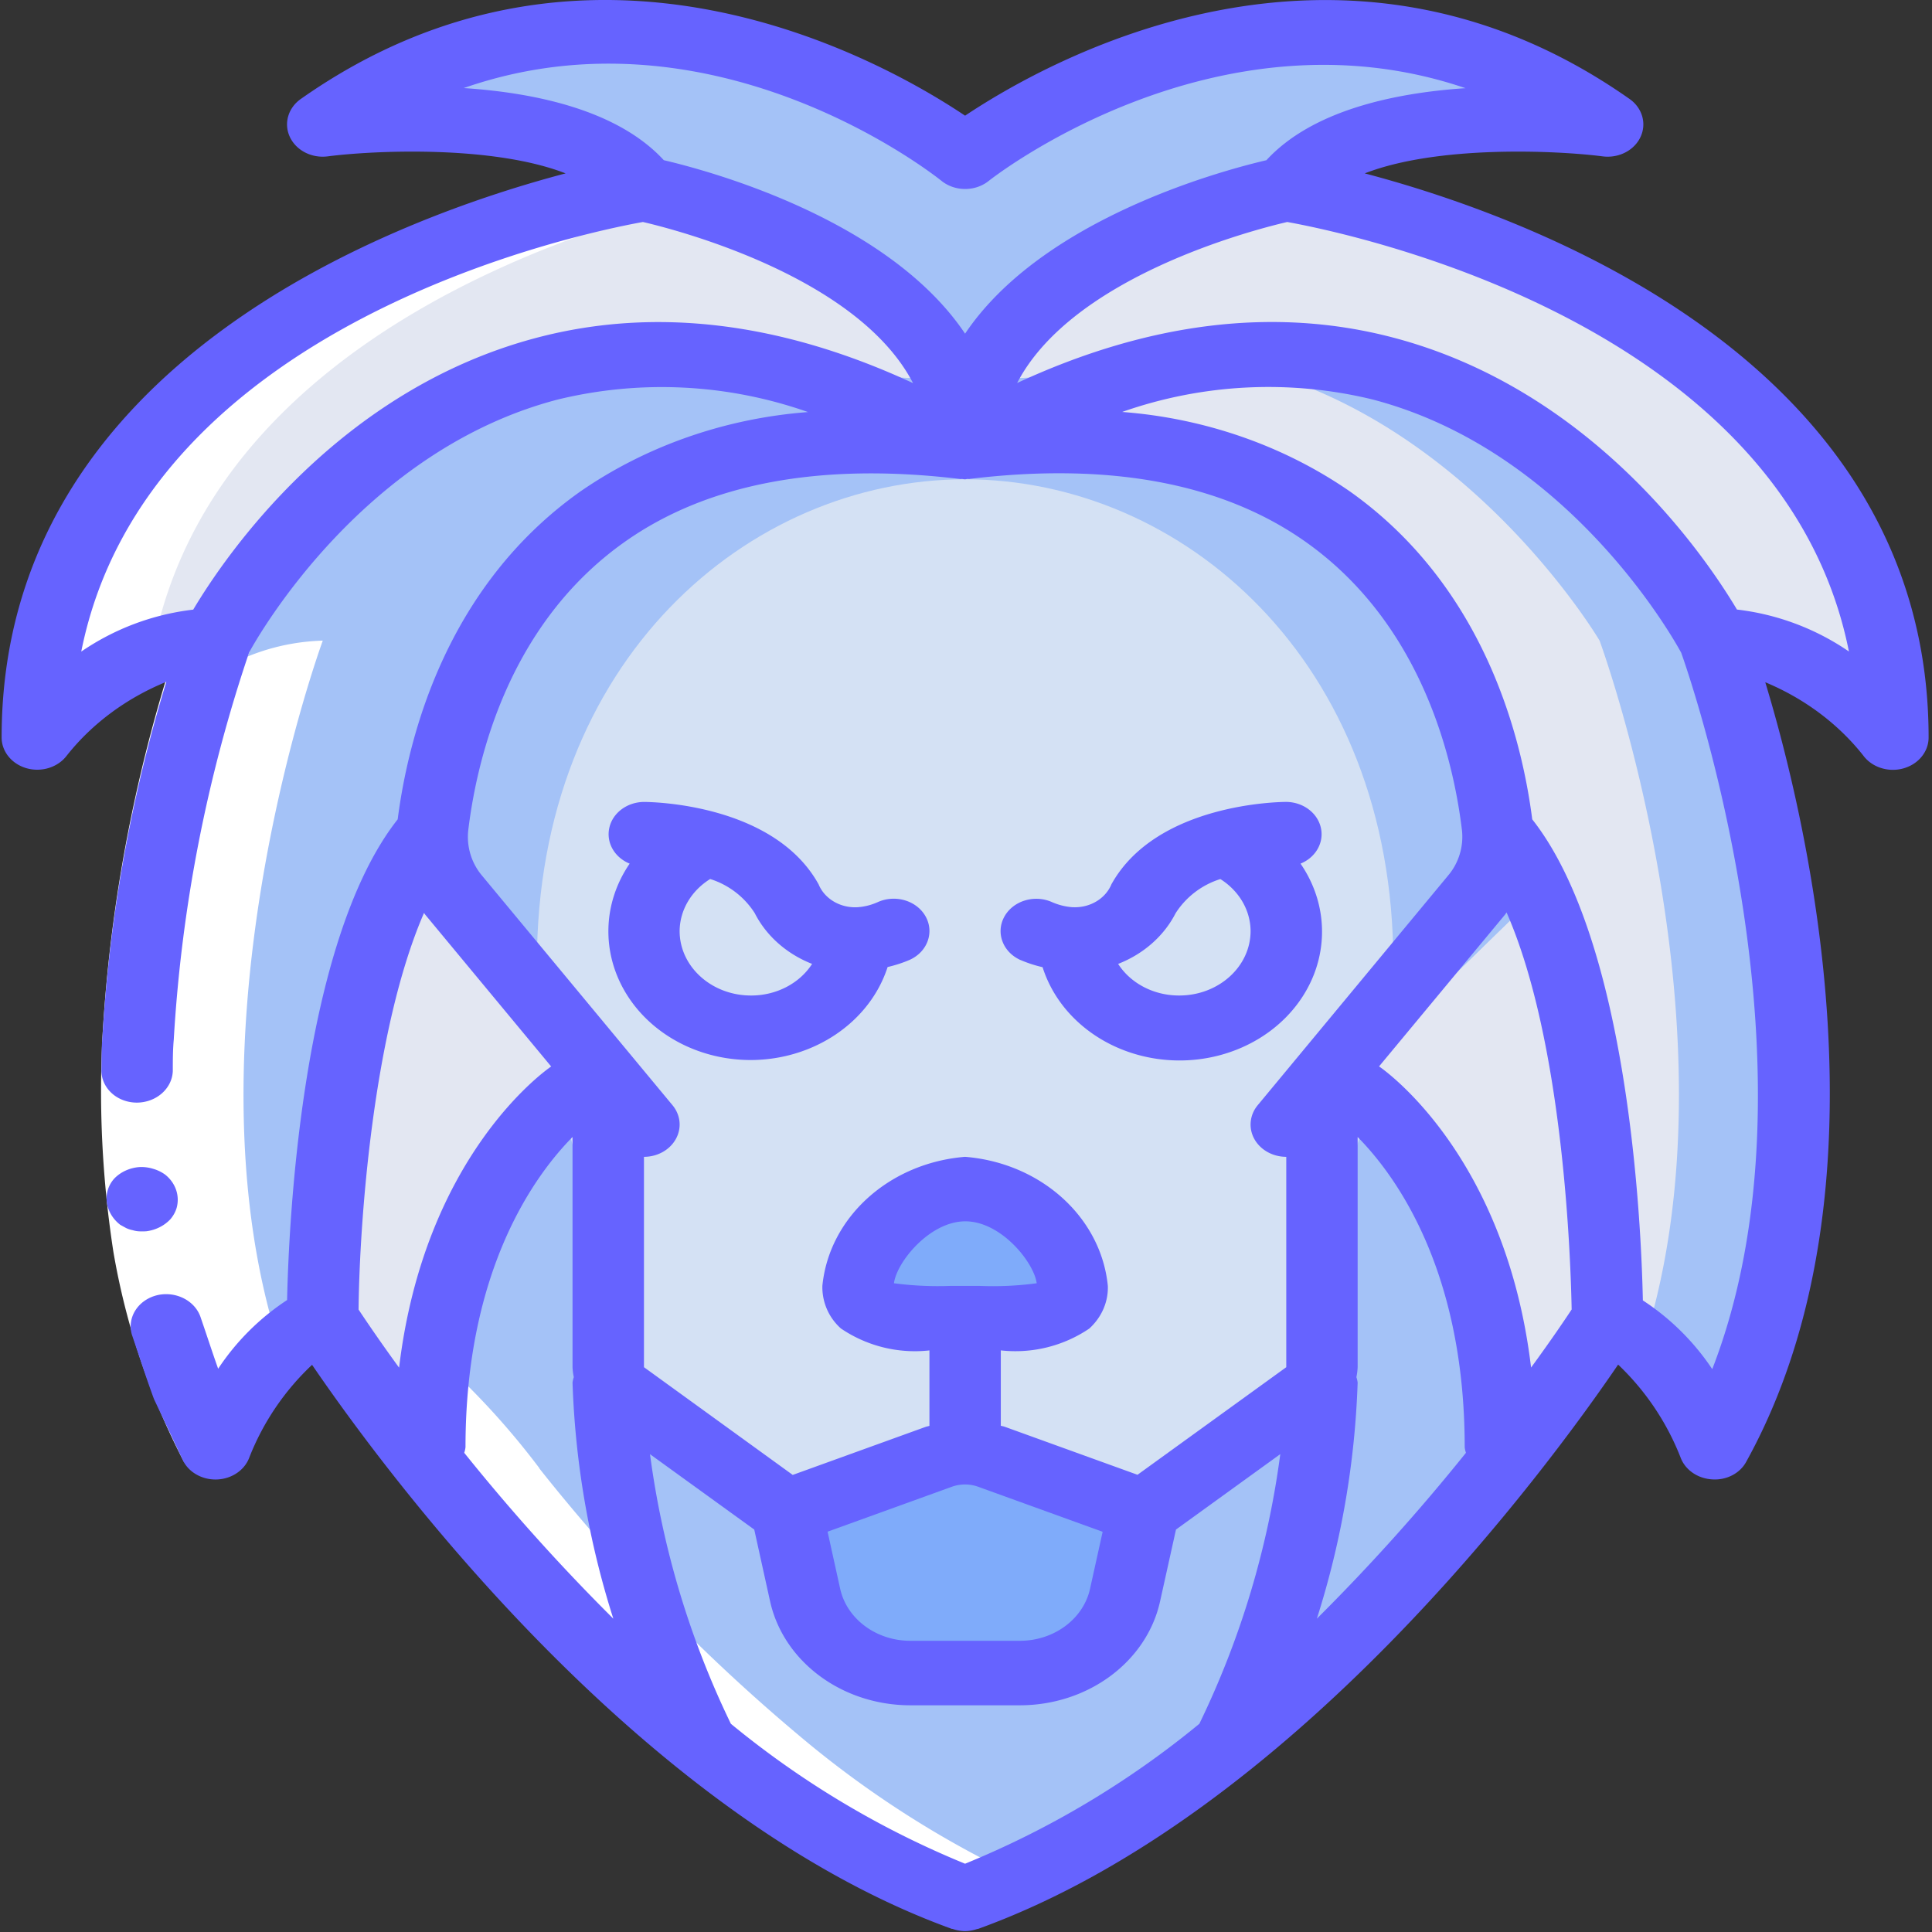 <svg xmlns="http://www.w3.org/2000/svg" width="70" height="70" viewBox="0 0 70 70">
    <rect x="0" y="0" width="70" height="70" fill="#333333" stroke="none"/>
    <g fill="none" fill-rule="nonzero">
        <path fill="#E3E7F2" d="M34.967 16.197c-18.1-10.52-27.15 7.014-27.15 7.014-3.88 0-6.466 3.507-6.466 3.507 0-16.365 21.98-19.872 21.98-19.872s11.636-1.17 11.636 9.351zM68.584 26.718s-2.586-3.507-6.465-3.507c0 0-9.05-17.534-27.152-7.014 0-10.52 11.637-9.351 11.637-9.351s21.98 3.507 21.98 19.872z"/>
        <path fill="#A4C2F7" d="M58.24 4.508s-9.05-1.17-11.636 2.338c0 0-11.637 2.337-11.637 9.351 0-7.014-11.635-9.351-11.635-9.351-2.587-3.507-11.637-2.338-11.637-2.338 11.637-8.183 23.272 1.169 23.272 1.169s11.637-9.352 23.273-1.17z"/>
        <path fill="#E3E7F2" d="M58.24 47.759s-1.422 2.256-3.879 5.33c.105-5.302-2.042-10.44-5.999-14.355l6-8.51c.457-.543.723-1.199.762-1.881 3.323 5.283 3.116 19.416 3.116 19.416zM21.663 38.734c-3.984 3.943-6.132 9.122-5.999 14.46-2.508-3.132-3.969-5.435-3.969-5.435s-.285-14.32 3.103-19.545c.017.728.288 1.432.776 2.01l6.09 8.51z"/>
        <g fill="#A4C2F7">
            <path d="M48.078 52.657c-.052.386-.103.794-.18 1.24.064 1.019.064 2.042 0 3.061-.156.608.219 1.24 0 1.882-.104.374-1.048.737-1.19 1.123a2.81 2.81 0 0 1-.104.303c-.336.878.453-.151 0 .912-.259.62-1.616 1.24-1.927 1.86-.051.046-.103.08-.155.128-2.805 2.358-6.037 4.263-9.555 5.634-3.517-1.37-6.75-3.276-9.554-5.634-1.94-3.846-4.06-7.774-4.41-10.427l-.258-3.168v-.035l.375-10.346-.375-.456-5.171-7.34c-.492-.597-2.056-.246-2.069-.97-.008-.16-.004-.32.013-.48.504-4.15 5.495-18.002 21.45-16.085 15.954-1.917 20.855 11.935 21.359 16.085.017.16.021.32.013.48.025.046.051.081.077.128a3.21 3.21 0 0 1-.762 1.882l-6.465 6.3-.375.456-.491 10.077-.246 3.39z"/>
            <path d="M48.078 52.657c-.052.386-.103.794-.18 1.24.064 1.019.064 2.042 0 3.061-.156.608.219 1.24 0 1.882-.104.374-1.048.737-1.19 1.123a2.81 2.81 0 0 1-.104.303c-.336.878.453-.151 0 .912-.259.62-1.616 1.24-1.927 1.86-.051.046-.103.08-.155.128-2.805 2.358-6.037 4.263-9.555 5.634-3.517-1.37-6.75-3.276-9.554-5.634-1.94-3.846-4.06-7.774-4.41-10.427l-.258-3.168v-.035l.375-10.346-.375-.456-5.171-7.34c-.492-.597-2.056-.246-2.069-.97-.008-.16-.004-.32.013-.48.504-4.15 5.495-18.002 21.45-16.085 15.954-1.917 20.855 11.935 21.359 16.085.017.16.021.32.013.48.025.046.051.081.077.128a3.21 3.21 0 0 1-.762 1.882l-6.465 6.3-.375.456-.491 10.077-.246 3.39z"/>
            <path d="M47.742 52.657c-.052.386-.104.794-.181 1.24a36.002 36.002 0 0 1-.647 3.061c-.155.608-.336 1.24-.556 1.882-.103.374-.232.737-.374 1.123a2.945 2.945 0 0 1-.104.303c-.117.304-.233.608-.362.912-.259.62-.53 1.24-.84 1.86a66.886 66.886 0 0 0 9.683-9.949c.105-5.302-2.042-10.44-5.999-14.355l-.374.456v10.077l-.246 3.39zM22.297 52.739a33.23 33.23 0 0 0 3.116 10.427 66.633 66.633 0 0 1-9.749-9.96v-.011c-.133-5.34 2.015-10.518 6-14.46l.374.455v10.38l.259 3.169zM34.967 16.197c-15.954-1.917-18.786 9.597-19.29 13.747-.017.16-.021.32-.013.48-3.387 5.225-3.969 17.335-3.969 17.335-2.586 1.169-3.879 4.676-3.879 4.676-6.465-11.69 0-29.224 0-29.224s9.05-17.534 27.151-7.014z"/>
            <path d="M62.12 52.435a10.804 10.804 0 0 0-2.548-3.8 5.42 5.42 0 0 0-1.332-.876s-.568-11.924-3.892-17.207c-.025-.047-.051-.082-.077-.129.009-.16.005-.32-.013-.48-.491-4.043-3.193-15.067-18.062-13.863-.401.024-.802.07-1.229.117.104-.07.208-.128.311-.187 2.424-1.567 5.216-2.607 8.158-3.04C55.19 11.452 62.12 23.212 62.12 23.212s6.465 17.534 0 29.224z"/>
        </g>
        <path fill="#E3E7F2" d="M59.572 48.635a5.42 5.42 0 0 0-1.332-.876s-.568-11.924-3.892-17.207c-.025-.047-.051-.082-.077-.129.009-.16.005-.32-.013-.48-.491-4.043-3.193-15.067-18.062-13.863a11.572 11.572 0 0 0-.918-.07c2.424-1.567 5.216-2.607 8.158-3.04 9.206 1.228 14.52 10.241 14.52 10.241s5.197 14.086 1.616 25.424z"/>
        <path fill="#D4E1F4" d="M50.483 34.9c0 2.917-1.742 8.025-2.55 10.521-.402 1.243.534 4.754-.035 5.845-.676 1.296-2.888.137-3.763 1.169-2.478 2.922-5.676 4.675-9.168 4.675-3.49 0-6.689-1.753-9.165-4.675-.604-.714-3.252-.327-3.764-1.17-.835-1.374.546-4.078 0-5.736-.83-2.524-2.585-7.67-2.585-10.629 0-10.975 7.661-17.534 15.514-17.534 7.854 0 15.516 6.559 15.516 17.534z"/>
        <path fill="#7FABFA" d="M35.058 43.083c2.036.215 3.642 1.667 3.879 3.507 0 1.286-1.732 1.169-3.879 1.169h-.09c-2.147 0-3.879.117-3.879-1.17.237-1.84 1.843-3.291 3.878-3.506h.091z"/>
        <path fill="#D4E1F4" d="M31.063 34.023c-.15 1.702-1.632 3.06-3.512 3.215-1.88.157-3.611-.933-4.1-2.582-.49-1.648.404-3.376 2.117-4.093 1.243.27 2.307.993 2.935 2 .426.926 1.45 1.511 2.56 1.46zM46.604 33.731c-.058 1.841-1.68 3.328-3.715 3.405-2.035.077-3.79-1.283-4.016-3.113 1.108.051 2.133-.534 2.56-1.46.627-1.007 1.69-1.73 2.934-2 1.367.57 2.242 1.808 2.237 3.168z"/>
        <path fill="#7FABFA" d="M41.523 54.773L40.85 57.8c-.363 1.638-1.953 2.816-3.801 2.818h-4.073c-1.847-.002-3.438-1.18-3.8-2.818l-.673-3.027 5.508-1.988c.304-.111.629-.167.956-.164h.091c.328-.003.653.053.957.164l5.508 1.988z"/>
        <path fill="#FFF" d="M25.413 63.166c2.805 2.358 6.037 4.263 9.554 5.634a25.355 25.355 0 0 0 1.94-.807 36.494 36.494 0 0 1-7.615-4.827 66.63 66.63 0 0 1-9.749-9.96v-.011a27.911 27.911 0 0 0-3.97-4.267c-1.012.458-.677.35-1.292 1.169.646.907.347 1.804 1.383 3.098v.011a66.633 66.633 0 0 0 9.75 9.96zM23.332 6.846s-21.98 3.507-21.98 19.872c1.059-1.345 2.495-2.41 4.161-3.085C8.055 9.907 27.21 6.846 27.21 6.846M10.143 48.84c-3.7-11.368 1.552-25.629 1.552-25.629-1.61.047-3.155.586-4.382 1.53-1.383 4.509-4.816 18.075.503 27.694.52-1.32 1.31-2.54 2.327-3.595z"/>
        <path fill="#FFF" d="M6.66 52.957a26.02 26.02 0 0 1-2.55-7.59 38.172 38.172 0 0 1-.398-7.806 55.47 55.47 0 0 1 2.877-14.72l2.457.74a53.371 53.371 0 0 0-2.75 14.084 36.024 36.024 0 0 0 .37 7.349 23.882 23.882 0 0 0 2.306 6.897L6.66 52.957z"/>
        <path fill="#6663FF" d="M5.312 44.61c.337-.046.645-.202.865-.439.101-.12.177-.255.221-.4.125-.442-.034-.909-.411-1.21a1.397 1.397 0 0 0-.439-.213 1.437 1.437 0 0 0-.496-.063c-.344.026-.665.169-.896.4a1.07 1.07 0 0 0-.286.88c.045.315.218.604.485.811l.212.117c.077.037.159.063.244.08a.914.914 0 0 0 .241.041c.086.004.173.003.26-.004z"/>
        <path fill="#6663FF" d="M.059 26.718c-.001.514.371.97.916 1.12.545.149 1.134-.042 1.451-.47.92-1.158 2.163-2.077 3.6-2.664a55.01 55.01 0 0 0-2.314 12.858c-.035.398-.033.797-.037 1.197-.009.313.122.615.363.84.241.224.572.35.918.351.705-.002 1.282-.508 1.305-1.145 0-.38 0-.76.035-1.14a53.424 53.424 0 0 1 2.73-14.026c.38-.693 4.19-7.345 11.19-9.165a15.96 15.96 0 0 1 9.06.456c-2.996.227-5.858 1.225-8.247 2.876-4.858 3.435-6.23 8.862-6.62 11.88-3.498 4.442-3.947 14.693-4.007 17.417a8.758 8.758 0 0 0-2.498 2.489c-.216-.607-.413-1.22-.624-1.83-.183-.606-.856-.976-1.534-.846-.342.07-.639.26-.822.532-.183.27-.236.597-.148.903.267.78.518 1.567.802 2.338l1.072 2.268c.233.424.726.678 1.248.645.522-.033.971-.348 1.136-.797a9.233 9.233 0 0 1 2.273-3.355c2.613 3.83 11.813 16.326 23.177 20.436.016 0 .031 0 .047.008.14.047.287.073.436.075.147-.003.292-.028.43-.075.016-.006.03 0 .046-.008 11.37-4.11 20.577-16.615 23.185-20.444a9.338 9.338 0 0 1 2.262 3.365c.166.447.614.76 1.136.793.523.04 1.019-.216 1.246-.643 5.438-9.834 2.181-23.312.687-28.238 1.416.59 2.637 1.502 3.545 2.648.315.432.906.625 1.454.475.548-.15.921-.607.919-1.124 0-13.62-14.397-18.845-20.429-20.436 2.647-1.03 6.951-.83 8.617-.617.58.076 1.144-.212 1.373-.7.23-.489.066-1.056-.397-1.38-10.483-7.368-21.044-1.415-24.074.606-3.029-2.028-13.59-7.974-24.066-.607-.464.325-.627.892-.398 1.38.23.489.793.777 1.374.701 1.665-.214 5.969-.412 8.616.617C14.455 7.873.059 13.097.059 26.718zm16.908 3.354c.319-2.625 1.477-7.47 5.657-10.431 3.002-2.128 7.098-2.898 12.173-2.285.03 0 .057-.007.086 0 .03.006.055.01.084.01.03 0 .056-.014.084-.015.029-.001.057.008.087 0 5.076-.612 9.17.158 12.173 2.285 4.18 2.961 5.339 7.807 5.657 10.43a2.177 2.177 0 0 1-.503 1.66l-6.896 8.318c-.293.354-.34.828-.122 1.224.22.396.667.646 1.157.646v7.622l-5.39 3.898-4.806-1.738c-.048-.018-.098-.023-.147-.039v-2.73a4.772 4.772 0 0 0 3.205-.79c.45-.41.693-.97.673-1.547-.245-2.485-2.423-4.454-5.172-4.676-2.748.222-4.926 2.191-5.171 4.676a2.003 2.003 0 0 0 .673 1.544 4.77 4.77 0 0 0 3.206.794v2.734c-.05.015-.1.022-.148.04l-4.805 1.737-5.39-3.903v-7.622c.489 0 .936-.25 1.155-.646.22-.396.173-.87-.121-1.224l-6.896-8.312a2.18 2.18 0 0 1-.503-1.66zm37.567 3.062c.02-.023.032-.051.051-.076 2.088 4.752 2.327 12.723 2.359 14.387-.244.37-.745 1.112-1.47 2.104-.918-7.686-5.3-10.77-5.508-10.911l4.568-5.504zM34.967 67.526a33.005 33.005 0 0 1-8.486-5.07 32.036 32.036 0 0 1-2.93-9.768l3.777 2.731.576 2.61c.49 2.181 2.609 3.752 5.071 3.757h3.985c2.463-.005 4.582-1.576 5.07-3.758l.578-2.609 3.779-2.733a31.966 31.966 0 0 1-2.932 9.77 32.998 32.998 0 0 1-8.488 5.07zM15.402 33.134l4.568 5.507c-.209.142-4.59 3.225-5.51 10.912a60.84 60.84 0 0 1-1.468-2.104c.03-3.092.517-10.107 2.37-14.37.015.015.024.036.04.055zM35.485 46.59H34.45a12.263 12.263 0 0 1-2.06-.095c.095-.764 1.293-2.244 2.586-2.244s2.483 1.48 2.586 2.244a11.88 11.88 0 0 1-2.078.095zm-1.001 7.279c.308-.112.652-.112.96 0l4.507 1.63-.458 2.07c-.244 1.09-1.302 1.876-2.533 1.88h-3.985c-1.23-.004-2.288-.79-2.533-1.88l-.457-2.073 4.499-1.627zm14.706-3.772a.936.936 0 0 0-.045-.2c.025-.12.04-.24.045-.361v-8.34c1.33 1.345 3.879 4.764 3.879 11.239.007.069.023.137.045.203a72.6 72.6 0 0 1-5.402 6.01 31.645 31.645 0 0 0 1.478-8.551zM16.82 52.638a.966.966 0 0 0 .046-.203c0-6.475 2.548-9.894 3.878-11.239v8.34c.005.12.02.24.046.36a.977.977 0 0 0-.046.2 31.645 31.645 0 0 0 1.478 8.552 72.707 72.707 0 0 1-5.402-6.01zm45.218-3.032a8.818 8.818 0 0 0-2.514-2.49c-.055-2.687-.499-12.974-4.008-17.43-.387-3.018-1.755-8.445-6.613-11.885-2.388-1.65-5.25-2.648-8.245-2.875a15.973 15.973 0 0 1 9.058-.456c7.073 1.84 10.887 8.606 11.197 9.18.39 1.091 5.26 15.302 1.125 25.956zm4.952-26.001a9.021 9.021 0 0 0-4.057-1.52c-1.17-1.962-5.262-7.973-12.48-9.86-4.282-1.118-8.85-.55-13.6 1.652 1.992-3.837 8.49-5.533 9.786-5.834 2.291.413 17.98 3.67 20.351 15.562zM16.801 3.191c9-3.137 16.927 3.054 17.31 3.361.489.394 1.227.394 1.716 0 .093-.076 8.198-6.446 17.271-3.357-2.639.175-5.572.825-7.214 2.61-1.725.402-8.145 2.155-10.917 6.284-2.774-4.13-9.192-5.882-10.916-6.285-1.65-1.793-4.598-2.44-7.25-2.613zm6.494 4.852c1.293.301 7.796 1.999 9.786 5.838-4.75-2.204-9.318-2.772-13.6-1.653-7.217 1.886-11.31 7.897-12.48 9.86a9.031 9.031 0 0 0-4.057 1.52c2.371-11.895 18.06-15.152 20.35-15.565z"/>
        <path fill="#6663FF" d="M27.21 38.407c2.293-.01 4.307-1.38 4.95-3.37.275-.063.544-.15.8-.26.64-.288.898-.99.579-1.568-.32-.578-1.096-.812-1.735-.524a2.17 2.17 0 0 1-.63.176h-.01c-.022 0-.04.007-.062.007-.631.049-1.221-.289-1.442-.826-1.633-2.952-6.137-2.986-6.328-2.986-.608.005-1.13.392-1.253.929-.125.537.181 1.08.735 1.306-.985 1.44-1.029 3.248-.116 4.726.913 1.478 2.64 2.393 4.512 2.39zm.136-5.322c.418.823 1.158 1.478 2.078 1.839-.459.712-1.303 1.148-2.214 1.145-1.428 0-2.586-1.047-2.586-2.338.007-.753.42-1.456 1.107-1.883a2.976 2.976 0 0 1 1.615 1.237zM36.976 34.783c.256.11.523.197.799.26.555 1.752 2.188 3.05 4.181 3.326 1.992.276 3.98-.522 5.09-2.044 1.11-1.52 1.14-3.487.075-5.034.554-.226.86-.769.735-1.306-.124-.537-.645-.924-1.252-.93-.191 0-4.696.035-6.335 2.985-.215.52-.776.857-1.39.83h-.027a2.26 2.26 0 0 1-.727-.181c-.64-.29-1.416-.054-1.735.523-.32.578-.06 1.28.58 1.57l.006.001zm5.62-1.698a2.984 2.984 0 0 1 1.62-1.235c.681.43 1.09 1.131 1.095 1.881 0 1.291-1.158 2.338-2.586 2.338-.911.003-1.755-.433-2.213-1.145.922-.36 1.664-1.015 2.084-1.84z"/>
    </g>
</svg>
